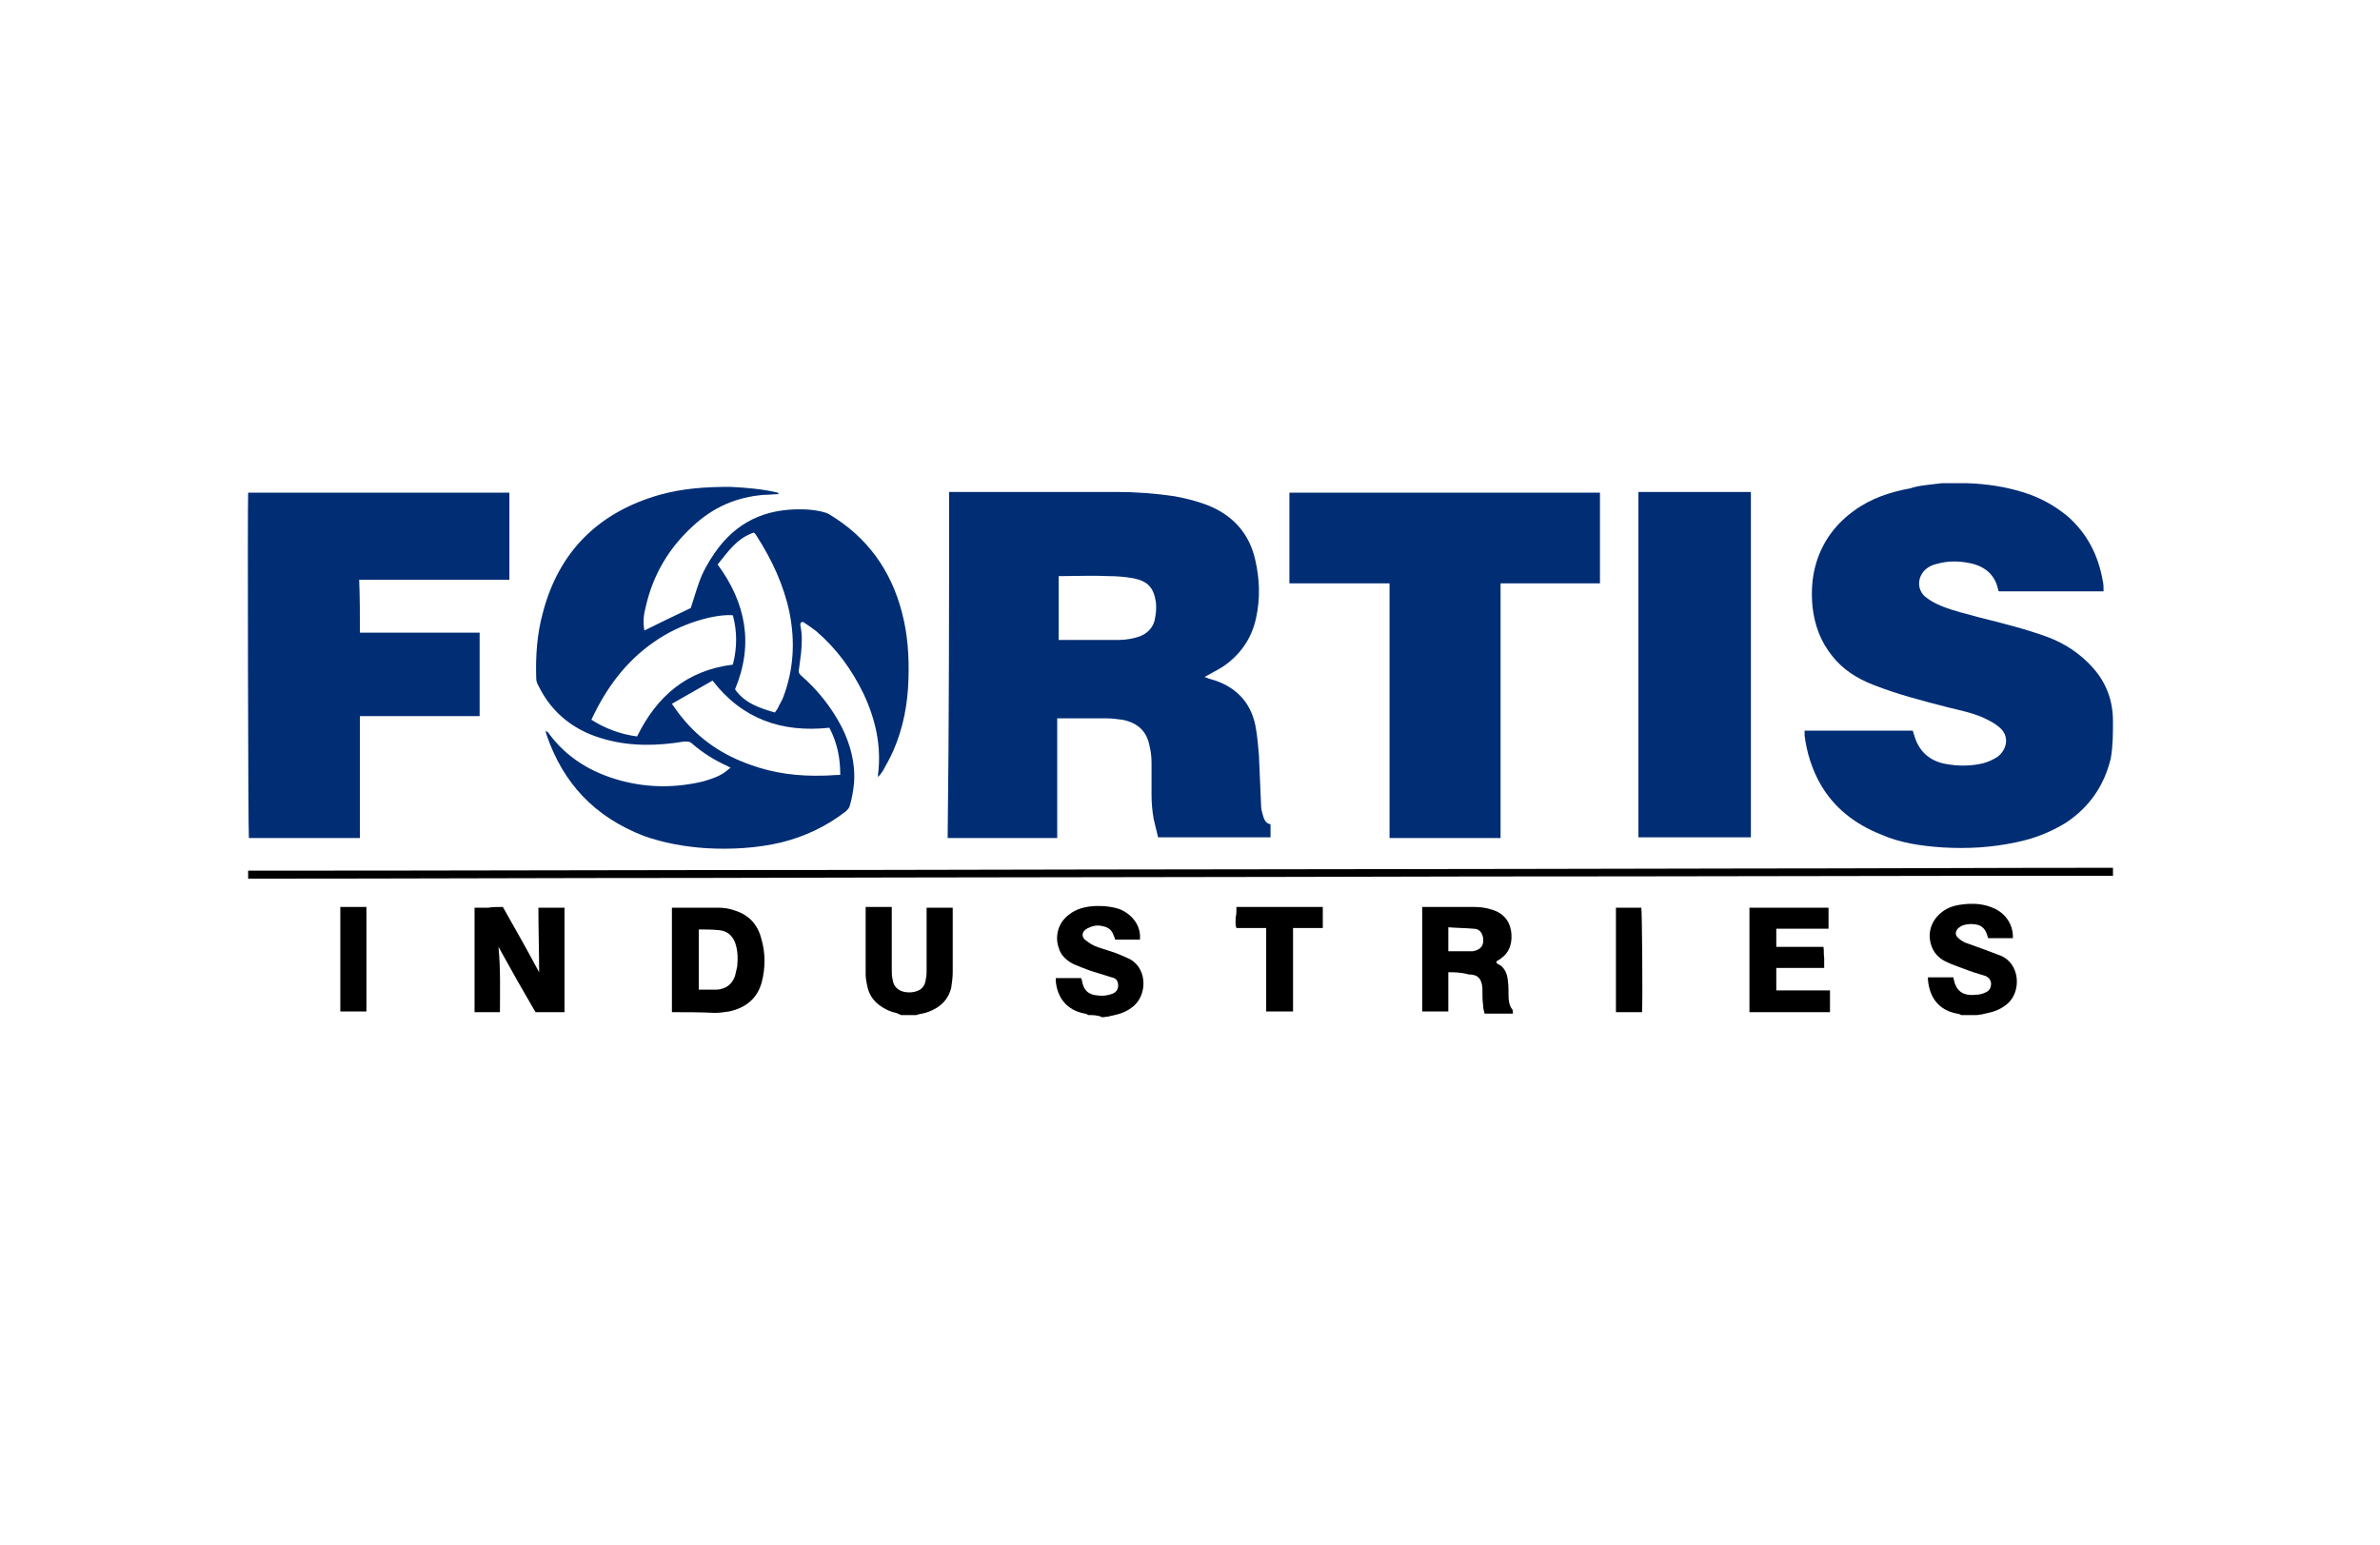 <?xml version="1.0" encoding="utf-8"?>
<!-- Generator: Adobe Illustrator 28.1.0, SVG Export Plug-In . SVG Version: 6.00 Build 0)  -->
<svg version="1.1" xmlns="http://www.w3.org/2000/svg" xmlns:xlink="http://www.w3.org/1999/xlink" x="0px" y="0px"
	 viewBox="0 0 328 213" style="enable-background:new 0 0 328 213;" xml:space="preserve">
<style type="text/css">
	.st0{fill:#002D74;}
	.st1{display:none;}
	.st2{display:inline;}
	.st3{clip-path:url(#SVGID_00000018924943722221305210000012571934183815961002_);fill:#FFFFFF;}
	.st4{fill:#FFFFFF;}
	.st5{clip-path:url(#SVGID_00000046311191053409353270000017922155057082386615_);fill:#FFFFFF;}
</style>
<g id="Layer_1">
	<g>
		<path d="M291.2,120.7c-0.3,0-0.5,0-0.8,0c-29.1,0-58.2,0.1-87.2,0.1c-35.4,0.1-70.7,0.1-106.1,0.2c-20.8,0-41.5,0.1-62.3,0.1
			c-0.2,0-0.4,0-0.6,0c0-0.3,0-0.7,0-1.1c0.2,0,0.5,0,0.7,0c28.1,0,56.3-0.1,84.4-0.1c40.3-0.1,80.5-0.1,120.8-0.2
			c17,0,34.1-0.1,51.1-0.1C291.2,120,291.2,120.3,291.2,120.7z"/>
		<path d="M150,139.9c-0.2-0.1-0.3-0.2-0.5-0.2c-2.6-0.5-3.8-2.3-4-4.5c0-0.1,0-0.3,0-0.4c1.2,0,2.3,0,3.5,0c0,0.1,0.1,0.2,0.1,0.3
			c0.2,1.3,0.8,2,2.2,2.1c0.7,0.1,1.3,0,1.9-0.2c0.6-0.2,0.9-0.6,0.9-1.2c0-0.6-0.3-1-0.9-1.1c-1-0.3-1.9-0.6-2.9-0.9
			c-0.8-0.3-1.6-0.6-2.3-0.9c-1-0.5-1.8-1.2-2.1-2.3c-0.5-1.4-0.2-3.4,1.5-4.6c0.9-0.7,2-1,3.1-1.1c1.3-0.1,2.6,0,3.8,0.4
			c1.5,0.6,3,2.1,2.8,4.2c-0.1,0-0.2,0-0.3,0c-1,0-2.1,0-3.1,0c-0.1-0.2-0.1-0.4-0.2-0.5c-0.2-0.7-0.6-1.1-1.3-1.3
			c-0.7-0.2-1.3-0.2-2,0.1c-0.2,0.1-0.5,0.2-0.7,0.4c-0.4,0.4-0.4,0.9,0,1.3c0.4,0.3,0.8,0.6,1.2,0.8c0.9,0.4,1.8,0.6,2.6,0.9
			c0.7,0.2,1.3,0.5,2,0.8c2.8,1.1,2.9,4.9,1,6.6c-0.8,0.7-1.7,1.1-2.7,1.3c-0.3,0.1-0.6,0.1-0.8,0.2c-0.3,0-0.6,0.1-0.9,0.1
			C151.3,139.9,150.6,139.9,150,139.9z"/>
		<path d="M270.3,139.9c-0.2-0.1-0.4-0.2-0.6-0.2c-2.6-0.5-3.8-2.3-4-4.7c0-0.1,0-0.2,0-0.3c1.2,0,2.3,0,3.5,0
			c0.3,1.8,1.2,2.6,3.1,2.4c0.4,0,0.9-0.1,1.3-0.3c0.5-0.2,0.8-0.6,0.8-1.2c0-0.5-0.3-0.9-0.8-1.1c-1-0.3-2-0.6-3-1
			c-0.8-0.3-1.7-0.6-2.5-1c-1-0.5-1.7-1.3-2-2.4c-0.5-1.8,0.2-3.5,1.8-4.6c0.9-0.6,1.9-0.8,3-0.9c1.3-0.1,2.5,0,3.7,0.5
			c1.8,0.7,2.9,2.4,2.8,4.2c-1.1,0-2.2,0-3.4,0c-0.1-0.2-0.1-0.4-0.2-0.6c-0.2-0.6-0.6-1-1.1-1.2c-0.7-0.2-1.4-0.2-2.1,0
			c-0.3,0.1-0.6,0.3-0.8,0.5c-0.3,0.4-0.4,0.8,0,1.2c0.3,0.3,0.6,0.5,1,0.7c0.8,0.3,1.7,0.6,2.5,0.9c0.8,0.3,1.6,0.6,2.4,0.9
			c2.7,1.1,2.9,4.9,1,6.6c-0.8,0.7-1.7,1.1-2.7,1.3c-0.3,0.1-0.6,0.1-0.8,0.2c-0.3,0-0.5,0.1-0.8,0.1
			C271.6,139.9,271,139.9,270.3,139.9z"/>
		<path d="M124.2,139.9c-0.2-0.1-0.5-0.2-0.7-0.3c-1-0.2-1.9-0.7-2.6-1.3c-0.8-0.7-1.2-1.5-1.4-2.5c-0.1-0.5-0.2-1-0.2-1.5
			c0-3,0-5.9,0-8.9c0-0.1,0-0.3,0-0.4c1.2,0,2.3,0,3.6,0c0,0.2,0,0.5,0,0.7c0,2.7,0,5.3,0,8c0,0.4,0,0.8,0.1,1.2
			c0.1,1,0.7,1.6,1.6,1.8c0.5,0.1,1,0.1,1.4,0c1-0.2,1.5-0.8,1.6-1.8c0.1-0.4,0.1-0.8,0.1-1.2c0-2.6,0-5.3,0-7.9c0-0.2,0-0.5,0-0.7
			c1.2,0,2.4,0,3.6,0c0,0.2,0,0.4,0,0.6c0,2.8,0,5.6,0,8.3c0,0.7-0.1,1.4-0.2,2.1c-0.4,1.7-1.5,2.7-3,3.3c-0.5,0.2-1,0.3-1.5,0.4
			c-0.1,0-0.2,0.1-0.3,0.1C125.7,139.9,125,139.9,124.2,139.9z"/>
		<path class="st0" d="M130.8,67.8c0.3,0,0.5,0,0.6,0c7.5,0,14.9,0,22.4,0c2.7,0,5.4,0.2,8.1,0.6c1.6,0.3,3.2,0.7,4.7,1.3
			c3.4,1.4,5.6,3.9,6.4,7.5c0.6,2.6,0.7,5.3,0.1,8c-0.6,2.8-2.2,5.1-4.6,6.7c-0.8,0.5-1.6,0.9-2.5,1.4c0.2,0.1,0.4,0.1,0.5,0.2
			c0.3,0.1,0.7,0.2,1,0.3c3.2,1.1,5.1,3.4,5.6,6.7c0.2,1.2,0.3,2.4,0.4,3.6c0.1,2.3,0.2,4.7,0.3,7c0,0.4,0.1,0.7,0.2,1.1
			c0.2,0.7,0.4,1.3,1.1,1.4c0,0.6,0,1.2,0,1.8c-5.1,0-10.3,0-15.5,0c-0.2-0.8-0.4-1.7-0.6-2.5c-0.2-1.1-0.3-2.2-0.3-3.4
			c0-1.5,0-2.9,0-4.4c0-0.8-0.1-1.6-0.3-2.4c-0.4-2-1.7-3.1-3.7-3.5c-0.8-0.1-1.5-0.2-2.3-0.2c-2.1,0-4.2,0-6.3,0
			c-0.1,0-0.2,0-0.4,0c0,1.1,0,2.2,0,3.3c0,1.1,0,2.2,0,3.3s0,2.2,0,3.3c0,1.1,0,2.2,0,3.3c0,1.1,0,2.2,0,3.3c-5.1,0-10.1,0-15.1,0
			C130.8,99.6,130.8,83.7,130.8,67.8z M145.9,88.2c0.1,0,0.2,0,0.3,0c2.7,0,5.3,0,8,0c1,0,2-0.2,2.9-0.5c1-0.4,1.7-1.1,2-2.1
			c0.2-0.9,0.3-1.7,0.2-2.6c-0.3-2-1.1-2.9-3.1-3.3c-1.1-0.2-2.3-0.3-3.5-0.3c-2.1-0.1-4.2,0-6.3,0c-0.2,0-0.3,0-0.5,0
			C145.9,82.4,145.9,85.3,145.9,88.2z"/>
		<path class="st0" d="M267.6,66.6c1.2,0,2.4,0,3.6,0c2.7,0.1,5.3,0.5,7.8,1.3c2.2,0.7,4.2,1.8,6,3.3c2.7,2.4,4.2,5.4,4.8,8.9
			c0.1,0.4,0.1,0.8,0.1,1.2c0,0.1,0,0.1,0,0.2c-4.8,0-9.6,0-14.4,0c0,0-0.1-0.1-0.1-0.1c-0.4-2.2-1.9-3.4-4-3.8
			c-1.5-0.3-3-0.3-4.4,0.1c-0.5,0.1-1,0.3-1.4,0.6c-1.4,1-1.5,3-0.2,4c0.6,0.5,1.4,0.9,2.1,1.2c1.7,0.7,3.5,1.1,5.3,1.6
			c3.2,0.8,6.4,1.6,9.4,2.7c2.4,0.9,4.5,2.3,6.2,4.2c1.9,2.1,2.8,4.6,2.8,7.4c0,1.7,0,3.4-0.3,5.1c-0.9,3.8-3,6.8-6.2,8.9
			c-2.1,1.3-4.4,2.2-6.9,2.7c-3.3,0.7-6.6,0.9-10,0.7c-3-0.2-5.9-0.6-8.6-1.8c-3.5-1.4-6.4-3.6-8.3-6.9c-1.2-2.1-1.9-4.4-2.2-6.7
			c0-0.2,0-0.4,0-0.7c5,0,9.9,0,14.9,0c0.1,0.2,0.1,0.4,0.2,0.6c0.6,2.2,2.1,3.6,4.4,4c1.7,0.3,3.4,0.3,5.1-0.1
			c0.7-0.2,1.4-0.5,2-0.9c1.2-0.9,1.8-2.8,0.2-4.1c-0.7-0.6-1.4-0.9-2.2-1.3c-1.6-0.7-3.2-1-4.8-1.4c-3.5-0.9-7-1.8-10.3-3.1
			c-2.3-0.9-4.2-2.1-5.7-4c-1.6-2-2.4-4.2-2.7-6.7c-0.2-2.1-0.1-4.1,0.5-6.1c0.9-3,2.7-5.4,5.2-7.2c2.3-1.7,5-2.6,7.8-3.1
			C264.4,66.9,266,66.8,267.6,66.6z"/>
		<path class="st0" d="M107.4,68.1c-0.7,0-1.4,0.1-2.1,0.1c-3.8,0.3-7,1.7-9.8,4.3c-3.3,3-5.5,6.7-6.5,11.1
			c-0.3,1.1-0.4,2.1-0.2,3.3c2.2-1.1,4.3-2.1,6.4-3.1c0.4-1.2,0.7-2.3,1.1-3.4c0.5-1.5,1.3-2.9,2.2-4.2c2.9-4.2,6.9-6.1,12-6
			c0.9,0,1.8,0.1,2.7,0.3c0.4,0.1,0.8,0.2,1.1,0.4c5.2,3.1,8.5,7.7,10,13.5c0.8,3,1,6.1,0.9,9.2c-0.1,3.4-0.7,6.7-2.1,9.9
			c-0.4,0.9-0.9,1.8-1.4,2.7c-0.2,0.3-0.4,0.6-0.7,0.9c0-0.1,0-0.2,0-0.3c0.5-3.9-0.3-7.6-2-11.2c-1.6-3.3-3.7-6.2-6.5-8.6
			c-0.5-0.4-1.1-0.8-1.7-1.2c-0.1-0.1-0.3-0.1-0.4,0c-0.1,0.1-0.1,0.3-0.1,0.4c0.3,1.3,0.2,2.6,0.1,3.8c-0.1,0.8-0.2,1.6-0.3,2.3
			c-0.1,0.4,0.1,0.6,0.3,0.8c2.3,2,4.2,4.4,5.6,7.1c1.2,2.4,1.9,5,1.7,7.7c-0.1,1.1-0.3,2.2-0.6,3.2c-0.1,0.3-0.3,0.5-0.5,0.7
			c-2.7,2.1-5.7,3.5-8.9,4.3c-3.4,0.8-6.9,1-10.4,0.8c-2.9-0.2-5.8-0.7-8.6-1.7c-6.7-2.6-11.1-7.2-13.4-14c0-0.1-0.1-0.2-0.1-0.5
			c0.1,0.1,0.2,0.2,0.3,0.2c2.5,3.5,6,5.6,10.1,6.7c3.8,1,7.5,1,11.3,0.1c1-0.3,2-0.6,2.9-1.2c0.3-0.2,0.6-0.5,0.9-0.7
			c-0.2-0.1-0.3-0.1-0.4-0.2c-1.8-0.8-3.4-1.8-4.9-3.1c-0.3-0.3-0.6-0.3-1.1-0.3c-3.6,0.6-7.3,0.7-10.9-0.3
			c-4.1-1.1-7.3-3.5-9.2-7.4c-0.2-0.3-0.3-0.7-0.3-1c-0.1-3,0.1-6.1,0.9-9c2.2-8.5,7.7-13.9,16.1-16.3c3.2-0.9,6.4-1.1,9.7-1.1
			c2.2,0.1,4.5,0.3,6.6,0.8C107.3,68.1,107.3,68.1,107.4,68.1C107.4,68.1,107.4,68.1,107.4,68.1z M87.8,101.5
			c2.7-5.5,6.8-9.1,13.2-9.9c0.6-2.3,0.6-4.6,0-6.8c-2.3-0.2-7.1,1-10.9,3.7c-3.9,2.7-6.6,6.4-8.6,10.7
			C83.4,100.4,85.5,101.2,87.8,101.5z M98.9,77.8c3.9,5.3,5,11,2.4,17.2c1.3,1.9,3.4,2.6,5.5,3.2c0.1-0.2,0.3-0.4,0.4-0.6
			c0.2-0.5,0.5-0.9,0.7-1.4c1.5-3.9,1.7-7.8,0.9-11.8c-0.8-3.8-2.4-7.2-4.5-10.5c-0.1-0.2-0.2-0.3-0.4-0.5
			C101.5,74.2,100.3,76.1,98.9,77.8z M114.3,100.3c-6.6,0.7-12-1.2-16.1-6.5c-1.9,1.1-3.7,2.1-5.6,3.2c0.5,0.7,0.9,1.3,1.4,1.9
			c2.5,3.1,5.7,5.2,9.4,6.5c3.3,1.2,6.6,1.6,10.1,1.5c0.7,0,1.5-0.1,2.3-0.1C115.8,104.5,115.4,102.4,114.3,100.3z"/>
		<path class="st0" d="M49.6,87.2c5.5,0,11,0,16.5,0c0,3.9,0,7.6,0,11.5c-5.5,0-11,0-16.5,0c0,5.6,0,11.2,0,16.8
			c-5.1,0-10.2,0-15.3,0c-0.1-0.5-0.2-46.4-0.1-47.6c12,0,24,0,36,0c0,4,0,7.9,0,12c-6.9,0-13.8,0-20.7,0
			C49.6,82.3,49.6,84.7,49.6,87.2z"/>
		<path class="st0" d="M177.7,80.4c0-4.2,0-8.4,0-12.5c14.3,0,28.5,0,42.8,0c0,4.2,0,8.3,0,12.5c-4.6,0-9.1,0-13.7,0
			c0,11.7,0,23.4,0,35.1c-5.1,0-10.2,0-15.3,0c0-11.7,0-23.3,0-35.1C186.9,80.4,182.3,80.4,177.7,80.4z"/>
		<path class="st0" d="M225.8,67.8c5.2,0,10.3,0,15.5,0c0,15.9,0,31.7,0,47.6c-5.2,0-10.3,0-15.5,0
			C225.8,99.6,225.8,83.7,225.8,67.8z"/>
		<path d="M69.3,125c1.7,3,3.4,6,5,9c0-2.9-0.1-5.9-0.1-8.9c1.2,0,2.4,0,3.6,0c0,4.8,0,9.6,0,14.4c-1.3,0-2.6,0-4,0
			c-1.7-2.9-3.4-5.9-5.1-9c0.3,3.1,0.2,6,0.2,9c-1.2,0-2.4,0-3.5,0c0-4.8,0-9.6,0-14.4c0.6,0,1.3,0,1.9,0
			C67.9,125,68.5,125,69.3,125z"/>
		<path d="M199.6,134c0,1.8,0,3.6,0,5.4c-1.2,0-2.4,0-3.6,0c0-4.8,0-9.6,0-14.4c0.2,0,0.3,0,0.5,0c2.2,0,4.4,0,6.6,0
			c0.9,0,1.7,0.1,2.6,0.4c1.6,0.5,2.5,1.7,2.6,3.4c0.1,1.6-0.5,2.8-1.9,3.6c-0.1,0-0.1,0.1-0.2,0.2c0.1,0.1,0.1,0.1,0.1,0.2
			c1,0.4,1.4,1.3,1.5,2.3c0.1,0.7,0.1,1.4,0.1,2.2c0,0.6,0.1,1.3,0.5,1.8c0.1,0.1,0.1,0.3,0.1,0.6c-0.7,0-1.3,0-1.9,0
			c-0.6,0-1.3,0-2,0c-0.1-0.4-0.2-0.7-0.2-1.1c-0.1-0.7-0.1-1.4-0.1-2c0-0.1,0-0.3,0-0.4c-0.1-1.3-0.6-1.9-1.9-1.9
			C201.3,134,200.5,134,199.6,134z M199.6,127.8c0,1.2,0,2.2,0,3.3c1.2,0,2.3,0,3.4,0c0.1,0,0.3-0.1,0.4-0.1c0.8-0.3,1.1-0.8,1-1.7
			c-0.1-0.7-0.5-1.3-1.3-1.3C202,127.9,200.8,127.9,199.6,127.8z"/>
		<path d="M92.6,139.5c0-4.8,0-9.6,0-14.4c0.1,0,0.3,0,0.4,0c2,0,3.9,0,5.9,0c0.8,0,1.6,0.1,2.4,0.4c1.9,0.6,3.1,1.9,3.6,3.8
			c0.6,2,0.6,4,0.1,6c-0.6,2.3-2.2,3.6-4.5,4.1c-0.7,0.1-1.3,0.2-2,0.2C96.5,139.5,94.6,139.5,92.6,139.5z M96.3,128.1
			c0,2.8,0,5.5,0,8.3c0.9,0,1.7,0,2.5,0c1.2-0.1,2.1-0.7,2.5-1.9c0.1-0.4,0.2-0.9,0.3-1.3c0.1-1.1,0.1-2.2-0.3-3.3
			c-0.4-1-1.1-1.6-2.2-1.7C98.1,128.1,97.2,128.1,96.3,128.1z"/>
		<path d="M244.8,136.5c2.5,0,4.9,0,7.4,0c0,1,0,2,0,3c-3.7,0-7.4,0-11.1,0c0-4.8,0-9.6,0-14.4c3.6,0,7.2,0,10.9,0c0,1,0,1.9,0,2.9
			c-2.4,0-4.8,0-7.2,0c0,0.9,0,1.7,0,2.5c2.2,0,4.3,0,6.5,0c0.1,0.5,0,1,0.1,1.5c0,0.5,0,0.9,0,1.4c-2.2,0-4.4,0-6.6,0
			C244.8,134.5,244.8,135.5,244.8,136.5z"/>
		<path d="M170.4,125c4,0,8,0,11.9,0c0,1,0,1.9,0,2.9c-1.3,0-2.7,0-4.1,0c0,3.9,0,7.7,0,11.5c-1.2,0-2.4,0-3.7,0c0-3.8,0-7.6,0-11.5
			c-1.4,0-2.7,0-4.1,0c-0.2-0.5-0.1-1-0.1-1.5C170.4,126.1,170.4,125.6,170.4,125z"/>
		<path d="M46.9,125c1.2,0,2.4,0,3.6,0c0,4.8,0,9.6,0,14.4c-1.2,0-2.4,0-3.6,0C46.9,134.7,46.9,129.9,46.9,125z"/>
		<path d="M222.7,139.5c0-4.8,0-9.6,0-14.4c1.2,0,2.4,0,3.5,0c0.1,0.5,0.2,12.6,0.1,14.4C225.1,139.5,223.9,139.5,222.7,139.5z"/>
	</g>
</g>
<g id="Layer_2" class="st1">
	<g class="st2">
		<g>
			<defs>
				<polygon id="SVGID_1_" points="83.8,69.7 95.2,54.3 97.1,73.4 92.1,65.8 				"/>
			</defs>
			<use xlink:href="#SVGID_1_"  style="overflow:visible;fill:#FFFFFF;"/>
			<clipPath id="SVGID_00000147920557140221348970000010900738597680108472_">
				<use xlink:href="#SVGID_1_"  style="overflow:visible;"/>
			</clipPath>
			
				<rect x="83.8" y="54.3" style="clip-path:url(#SVGID_00000147920557140221348970000010900738597680108472_);fill:#FFFFFF;" width="13.2" height="19.1"/>
		</g>
		<g>
			<defs>
				<path id="SVGID_00000163766534220981685910000006157454858742028448_" d="M43.6,127L43.6,127L43.6,127L43.6,127l-4.8,2.6l0,0h0
					c4.4,2.6,9.6,4.1,15.1,4.1c16.5,0,29.9-13.4,29.9-29.9c0-1.5-0.1-3-0.3-4.5c-1.3,2.2-2.7,4.3-4.3,6.3
					c-1,13.1-11.9,23.5-25.3,23.5c-1.5,0-3-0.1-4.4-0.4c20.1-11.1,40.4-31.4,40.2-56.3C82.7,98.3,66.8,114.1,43.6,127"/>
			</defs>
			<use xlink:href="#SVGID_00000163766534220981685910000006157454858742028448_"  style="overflow:visible;fill:#FFFFFF;"/>
			<clipPath id="SVGID_00000165208254113818528940000016791015665530969252_">
				<use xlink:href="#SVGID_00000163766534220981685910000006157454858742028448_"  style="overflow:visible;"/>
			</clipPath>
		</g>
		<path class="st4" d="M30.8,121.5c19.3-3.3,36.1-9.7,46-24.5c-17,15.8-32.7,20.1-48,21.3C29.4,119.4,30,120.5,30.8,121.5"/>
		<g>
			<defs>
				<path id="SVGID_00000150082819857533383630000000923552242055865010_" d="M29.6,104.9c0-0.4,0-0.7,0-1.1
					c0-14,11.3-25.3,25.3-25.3c8.2,0,15.4,3.9,20.1,9.9c1.1-1.1,2.1-2.2,3.1-3.3C72.6,78.3,64.3,74,54.9,74
					C38.4,74,25,87.3,25,103.8c0,1.4,0.1,2.9,0.3,4.3l0,0c25.2,9,57.8-10.2,64.4-36.5C77.8,91.7,55.8,112.2,29.6,104.9"/>
			</defs>
			<use xlink:href="#SVGID_00000150082819857533383630000000923552242055865010_"  style="overflow:visible;fill:#FFFFFF;"/>
			<clipPath id="SVGID_00000178925783861381442710000013369707858209034649_">
				<use xlink:href="#SVGID_00000150082819857533383630000000923552242055865010_"  style="overflow:visible;"/>
			</clipPath>
		</g>
		<g>
			<defs>
				<polygon id="SVGID_00000116947958641082286590000007674680651625340596_" points="83.8,69.7 95.2,54.3 92.1,65.8 				"/>
			</defs>
			<use xlink:href="#SVGID_00000116947958641082286590000007674680651625340596_"  style="overflow:visible;fill:#FFFFFF;"/>
			<clipPath id="SVGID_00000128455602735255789130000010125678434884722327_">
				<use xlink:href="#SVGID_00000116947958641082286590000007674680651625340596_"  style="overflow:visible;"/>
			</clipPath>
			
				<rect x="83.8" y="54.3" style="clip-path:url(#SVGID_00000128455602735255789130000010125678434884722327_);fill:#FFFFFF;" width="11.4" height="15.4"/>
		</g>
		<path class="st4" d="M104.5,101.1h7.2c2.4,0,4.1-0.4,5.1-1.3c1-0.9,1.5-2.1,1.5-3.8c0-1.2-0.3-2.2-0.9-3c-0.6-0.8-1.4-1.4-2.3-1.6
			c-0.6-0.2-1.8-0.2-3.5-0.2h-7.1V101.1z M100.8,115.7V87.8h10.5c1.9,0,3.3,0.1,4.3,0.3c1.4,0.2,2.5,0.7,3.5,1.3
			c0.9,0.6,1.7,1.5,2.2,2.7c0.6,1.2,0.8,2.4,0.8,3.8c0,2.4-0.8,4.4-2.3,6c-1.5,1.6-4.2,2.5-8.2,2.5h-7.2v11.4H100.8z"/>
		<path class="st4" d="M104.5,101.1h7.2c2.4,0,4.1-0.4,5.1-1.3c1-0.9,1.5-2.1,1.5-3.8c0-1.2-0.3-2.2-0.9-3c-0.6-0.8-1.4-1.4-2.3-1.6
			c-0.6-0.2-1.8-0.2-3.5-0.2h-7.1V101.1z M100.8,115.7V87.8h10.5c1.9,0,3.3,0.1,4.3,0.3c1.4,0.2,2.5,0.7,3.5,1.3
			c0.9,0.6,1.7,1.5,2.2,2.7c0.6,1.2,0.8,2.4,0.8,3.8c0,2.4-0.8,4.4-2.3,6c-1.5,1.6-4.2,2.5-8.2,2.5h-7.2v11.4H100.8z"/>
		<path class="st4" d="M146.8,105.9l3.7,0.9c-0.8,3-2.2,5.4-4.2,6.9c-2,1.6-4.5,2.4-7.4,2.4c-3,0-5.5-0.6-7.3-1.8
			c-1.9-1.2-3.3-3-4.3-5.3c-1-2.3-1.5-4.8-1.5-7.5c0-2.9,0.6-5.4,1.7-7.6c1.1-2.2,2.7-3.8,4.7-4.9c2.1-1.1,4.3-1.7,6.8-1.7
			c2.8,0,5.1,0.7,7.1,2.1c1.9,1.4,3.2,3.4,4,6l-3.6,0.9c-0.6-2-1.6-3.5-2.8-4.4c-1.2-0.9-2.8-1.4-4.7-1.4c-2.1,0-3.9,0.5-5.4,1.5
			c-1.4,1-2.5,2.4-3,4.1c-0.6,1.7-0.9,3.5-0.9,5.4c0,2.4,0.3,4.5,1,6.2c0.7,1.8,1.8,3.1,3.2,4c1.5,0.9,3,1.3,4.7,1.3
			c2.1,0,3.8-0.6,5.3-1.8C145.3,110.1,146.3,108.3,146.8,105.9"/>
		<path class="st4" d="M146.8,105.9l3.7,0.9c-0.8,3-2.2,5.4-4.2,6.9c-2,1.6-4.5,2.4-7.4,2.4c-3,0-5.5-0.6-7.3-1.8
			c-1.9-1.2-3.3-3-4.3-5.3c-1-2.3-1.5-4.8-1.5-7.5c0-2.9,0.6-5.4,1.7-7.6c1.1-2.2,2.7-3.8,4.7-4.9c2.1-1.1,4.3-1.7,6.8-1.7
			c2.8,0,5.1,0.7,7.1,2.1c1.9,1.4,3.2,3.4,4,6l-3.6,0.9c-0.6-2-1.6-3.5-2.8-4.4c-1.2-0.9-2.8-1.4-4.7-1.4c-2.1,0-3.9,0.5-5.4,1.5
			c-1.4,1-2.5,2.4-3,4.1c-0.6,1.7-0.9,3.5-0.9,5.4c0,2.4,0.3,4.5,1,6.2c0.7,1.8,1.8,3.1,3.2,4c1.5,0.9,3,1.3,4.7,1.3
			c2.1,0,3.8-0.6,5.3-1.8C145.3,110.1,146.3,108.3,146.8,105.9z"/>
		<rect x="155.7" y="87.8" class="st4" width="3.7" height="27.9"/>
		<rect x="155.7" y="87.8" class="st4" width="3.7" height="27.9"/>
		<path class="st4" d="M177.1,104.3h9.5l-2.9-7.7c-0.9-2.4-1.6-4.3-2-5.8c-0.4,1.8-0.9,3.6-1.5,5.3L177.1,104.3z M169,115.7
			l10.7-27.9h4l11.4,27.9H191l-3.3-8.5H176l-3.1,8.5H169z"/>
		<path class="st4" d="M177.1,104.3h9.5l-2.9-7.7c-0.9-2.4-1.6-4.3-2-5.8c-0.4,1.8-0.9,3.6-1.5,5.3L177.1,104.3z M169,115.7
			l10.7-27.9h4l11.4,27.9H191l-3.3-8.5H176l-3.1,8.5H169z"/>
		<path class="st4" d="M202.6,115.7l-7.7-20.2h3.6l4.3,12.1c0.5,1.3,0.9,2.7,1.3,4.1c0.3-1.1,0.7-2.4,1.3-3.9l4.5-12.4h3.5
			l-7.7,20.2H202.6z"/>
		<path class="st4" d="M202.6,115.7l-7.7-20.2h3.6l4.3,12.1c0.5,1.3,0.9,2.7,1.3,4.1c0.3-1.1,0.7-2.4,1.3-3.9l4.5-12.4h3.5
			l-7.7,20.2H202.6z"/>
		<path class="st4" d="M216.5,95.5h3.4v20.2h-3.4V95.5z M216.5,87.8h3.4v3.9h-3.4V87.8z"/>
		<path class="st4" d="M216.5,95.5h3.4v20.2h-3.4V95.5z M216.5,87.8h3.4v3.9h-3.4V87.8z"/>
		<path class="st4" d="M238.1,105.6c-1.2,0.5-3.1,0.9-5.6,1.3c-1.4,0.2-2.4,0.4-3,0.7c-0.6,0.3-1,0.6-1.4,1.1
			c-0.3,0.5-0.5,1-0.5,1.6c0,0.9,0.3,1.7,1,2.3c0.7,0.6,1.7,0.9,3,0.9c1.3,0,2.5-0.3,3.5-0.9c1-0.6,1.8-1.4,2.3-2.4
			c0.4-0.8,0.6-1.9,0.6-3.4V105.6z M238.4,113.2c-1.3,1.1-2.5,1.8-3.7,2.3c-1.2,0.4-2.4,0.7-3.8,0.7c-2.2,0-3.9-0.5-5.1-1.6
			c-1.2-1.1-1.8-2.5-1.8-4.2c0-1,0.2-1.9,0.7-2.7c0.5-0.8,1-1.5,1.8-2c0.7-0.5,1.6-0.9,2.5-1.1c0.7-0.2,1.7-0.3,3-0.5
			c2.8-0.3,4.8-0.7,6.1-1.2c0-0.5,0-0.8,0-0.9c0-1.4-0.3-2.4-1-3c-0.9-0.8-2.2-1.2-3.9-1.2c-1.6,0-2.8,0.3-3.6,0.8
			c-0.8,0.6-1.3,1.6-1.7,3l-3.4-0.5c0.3-1.4,0.8-2.6,1.5-3.5c0.7-0.9,1.7-1.6,3-2c1.3-0.5,2.9-0.7,4.6-0.7c1.7,0,3.1,0.2,4.2,0.6
			s1.9,0.9,2.4,1.5c0.5,0.6,0.9,1.4,1.1,2.3c0.1,0.6,0.2,1.6,0.2,3.2v4.6c0,3.2,0.1,5.2,0.2,6.1c0.1,0.8,0.4,1.7,0.9,2.4h-3.6
			C238.7,115,238.5,114.2,238.4,113.2"/>
		<path class="st4" d="M238.1,105.6c-1.2,0.5-3.1,0.9-5.6,1.3c-1.4,0.2-2.4,0.4-3,0.7c-0.6,0.3-1,0.6-1.4,1.1
			c-0.3,0.5-0.5,1-0.5,1.6c0,0.9,0.3,1.7,1,2.3c0.7,0.6,1.7,0.9,3,0.9c1.3,0,2.5-0.3,3.5-0.9c1-0.6,1.8-1.4,2.3-2.4
			c0.4-0.8,0.6-1.9,0.6-3.4V105.6z M238.4,113.2c-1.3,1.1-2.5,1.8-3.7,2.3c-1.2,0.4-2.4,0.7-3.8,0.7c-2.2,0-3.9-0.5-5.1-1.6
			c-1.2-1.1-1.8-2.5-1.8-4.2c0-1,0.2-1.9,0.7-2.7c0.5-0.8,1-1.5,1.8-2c0.7-0.5,1.6-0.9,2.5-1.1c0.7-0.2,1.7-0.3,3-0.5
			c2.8-0.3,4.8-0.7,6.1-1.2c0-0.5,0-0.8,0-0.9c0-1.4-0.3-2.4-1-3c-0.9-0.8-2.2-1.2-3.9-1.2c-1.6,0-2.8,0.3-3.6,0.8
			c-0.8,0.6-1.3,1.6-1.7,3l-3.4-0.5c0.3-1.4,0.8-2.6,1.5-3.5c0.7-0.9,1.7-1.6,3-2c1.3-0.5,2.9-0.7,4.6-0.7c1.7,0,3.1,0.2,4.2,0.6
			s1.9,0.9,2.4,1.5c0.5,0.6,0.9,1.4,1.1,2.3c0.1,0.6,0.2,1.6,0.2,3.2v4.6c0,3.2,0.1,5.2,0.2,6.1c0.1,0.8,0.4,1.7,0.9,2.4h-3.6
			C238.7,115,238.5,114.2,238.4,113.2z"/>
		<path class="st4" d="M254.4,112.7l0.5,3c-1,0.2-1.8,0.3-2.6,0.3c-1.2,0-2.2-0.2-2.9-0.6c-0.7-0.4-1.2-0.9-1.4-1.6
			c-0.3-0.6-0.4-2-0.4-4.1V98.2H245v-2.7h2.5v-5l3.4-2.1v7.1h3.5v2.7h-3.5V110c0,1,0.1,1.6,0.2,1.9c0.1,0.3,0.3,0.5,0.6,0.7
			c0.3,0.2,0.7,0.2,1.2,0.2C253.3,112.8,253.8,112.7,254.4,112.7"/>
		<path class="st4" d="M254.4,112.7l0.5,3c-1,0.2-1.8,0.3-2.6,0.3c-1.2,0-2.2-0.2-2.9-0.6c-0.7-0.4-1.2-0.9-1.4-1.6
			c-0.3-0.6-0.4-2-0.4-4.1V98.2H245v-2.7h2.5v-5l3.4-2.1v7.1h3.5v2.7h-3.5V110c0,1,0.1,1.6,0.2,1.9c0.1,0.3,0.3,0.5,0.6,0.7
			c0.3,0.2,0.7,0.2,1.2,0.2C253.3,112.8,253.8,112.7,254.4,112.7z"/>
		<path class="st4" d="M257.7,95.5h3.4v20.2h-3.4V95.5z M257.7,87.8h3.4v3.9h-3.4V87.8z"/>
		<path class="st4" d="M257.7,95.5h3.4v20.2h-3.4V95.5z M257.7,87.8h3.4v3.9h-3.4V87.8z"/>
		<path class="st4" d="M268.7,105.6c0,2.6,0.6,4.5,1.7,5.8c1.1,1.3,2.6,1.9,4.3,1.9c1.7,0,3.1-0.6,4.3-1.9c1.1-1.3,1.7-3.3,1.7-5.9
			c0-2.5-0.6-4.4-1.7-5.7c-1.1-1.3-2.6-1.9-4.2-1.9c-1.7,0-3.1,0.6-4.3,1.9C269.2,101.1,268.7,103,268.7,105.6 M265.1,105.6
			c0-3.7,1-6.5,3.1-8.3c1.7-1.5,3.9-2.2,6.4-2.2c2.8,0,5.1,0.9,6.8,2.7c1.8,1.8,2.6,4.3,2.6,7.6c0,2.6-0.4,4.7-1.2,6.1
			c-0.8,1.5-1.9,2.7-3.4,3.5c-1.5,0.8-3.1,1.2-4.9,1.2c-2.8,0-5.1-0.9-6.9-2.7C266,111.6,265.1,109,265.1,105.6"/>
		<path class="st4" d="M268.7,105.6c0,2.6,0.6,4.5,1.7,5.8c1.1,1.3,2.6,1.9,4.3,1.9c1.7,0,3.1-0.6,4.3-1.9c1.1-1.3,1.7-3.3,1.7-5.9
			c0-2.5-0.6-4.4-1.7-5.7c-1.1-1.3-2.6-1.9-4.2-1.9c-1.7,0-3.1,0.6-4.3,1.9C269.2,101.1,268.7,103,268.7,105.6z M265.1,105.6
			c0-3.7,1-6.5,3.1-8.3c1.7-1.5,3.9-2.2,6.4-2.2c2.8,0,5.1,0.9,6.8,2.7c1.8,1.8,2.6,4.3,2.6,7.6c0,2.6-0.4,4.7-1.2,6.1
			c-0.8,1.5-1.9,2.7-3.4,3.5c-1.5,0.8-3.1,1.2-4.9,1.2c-2.8,0-5.1-0.9-6.9-2.7C266,111.6,265.1,109,265.1,105.6z"/>
		<path class="st4" d="M288.1,115.7V95.5h3.1v2.9c1.5-2.2,3.6-3.3,6.4-3.3c1.2,0,2.3,0.2,3.4,0.7c1,0.4,1.8,1,2.3,1.7
			c0.5,0.7,0.9,1.6,1.1,2.5c0.1,0.6,0.2,1.7,0.2,3.3v12.4h-3.4v-12.3c0-1.4-0.1-2.4-0.4-3.1c-0.3-0.7-0.7-1.2-1.4-1.7
			c-0.7-0.4-1.5-0.6-2.4-0.6c-1.5,0-2.7,0.5-3.8,1.4c-1.1,0.9-1.6,2.7-1.6,5.3v11.1H288.1z"/>
		<path class="st4" d="M288.1,115.7V95.5h3.1v2.9c1.5-2.2,3.6-3.3,6.4-3.3c1.2,0,2.3,0.2,3.4,0.7c1,0.4,1.8,1,2.3,1.7
			c0.5,0.7,0.9,1.6,1.1,2.5c0.1,0.6,0.2,1.7,0.2,3.3v12.4h-3.4v-12.3c0-1.4-0.1-2.4-0.4-3.1c-0.3-0.7-0.7-1.2-1.4-1.7
			c-0.7-0.4-1.5-0.6-2.4-0.6c-1.5,0-2.7,0.5-3.8,1.4c-1.1,0.9-1.6,2.7-1.6,5.3v11.1H288.1z"/>
	</g>
</g>
</svg>
